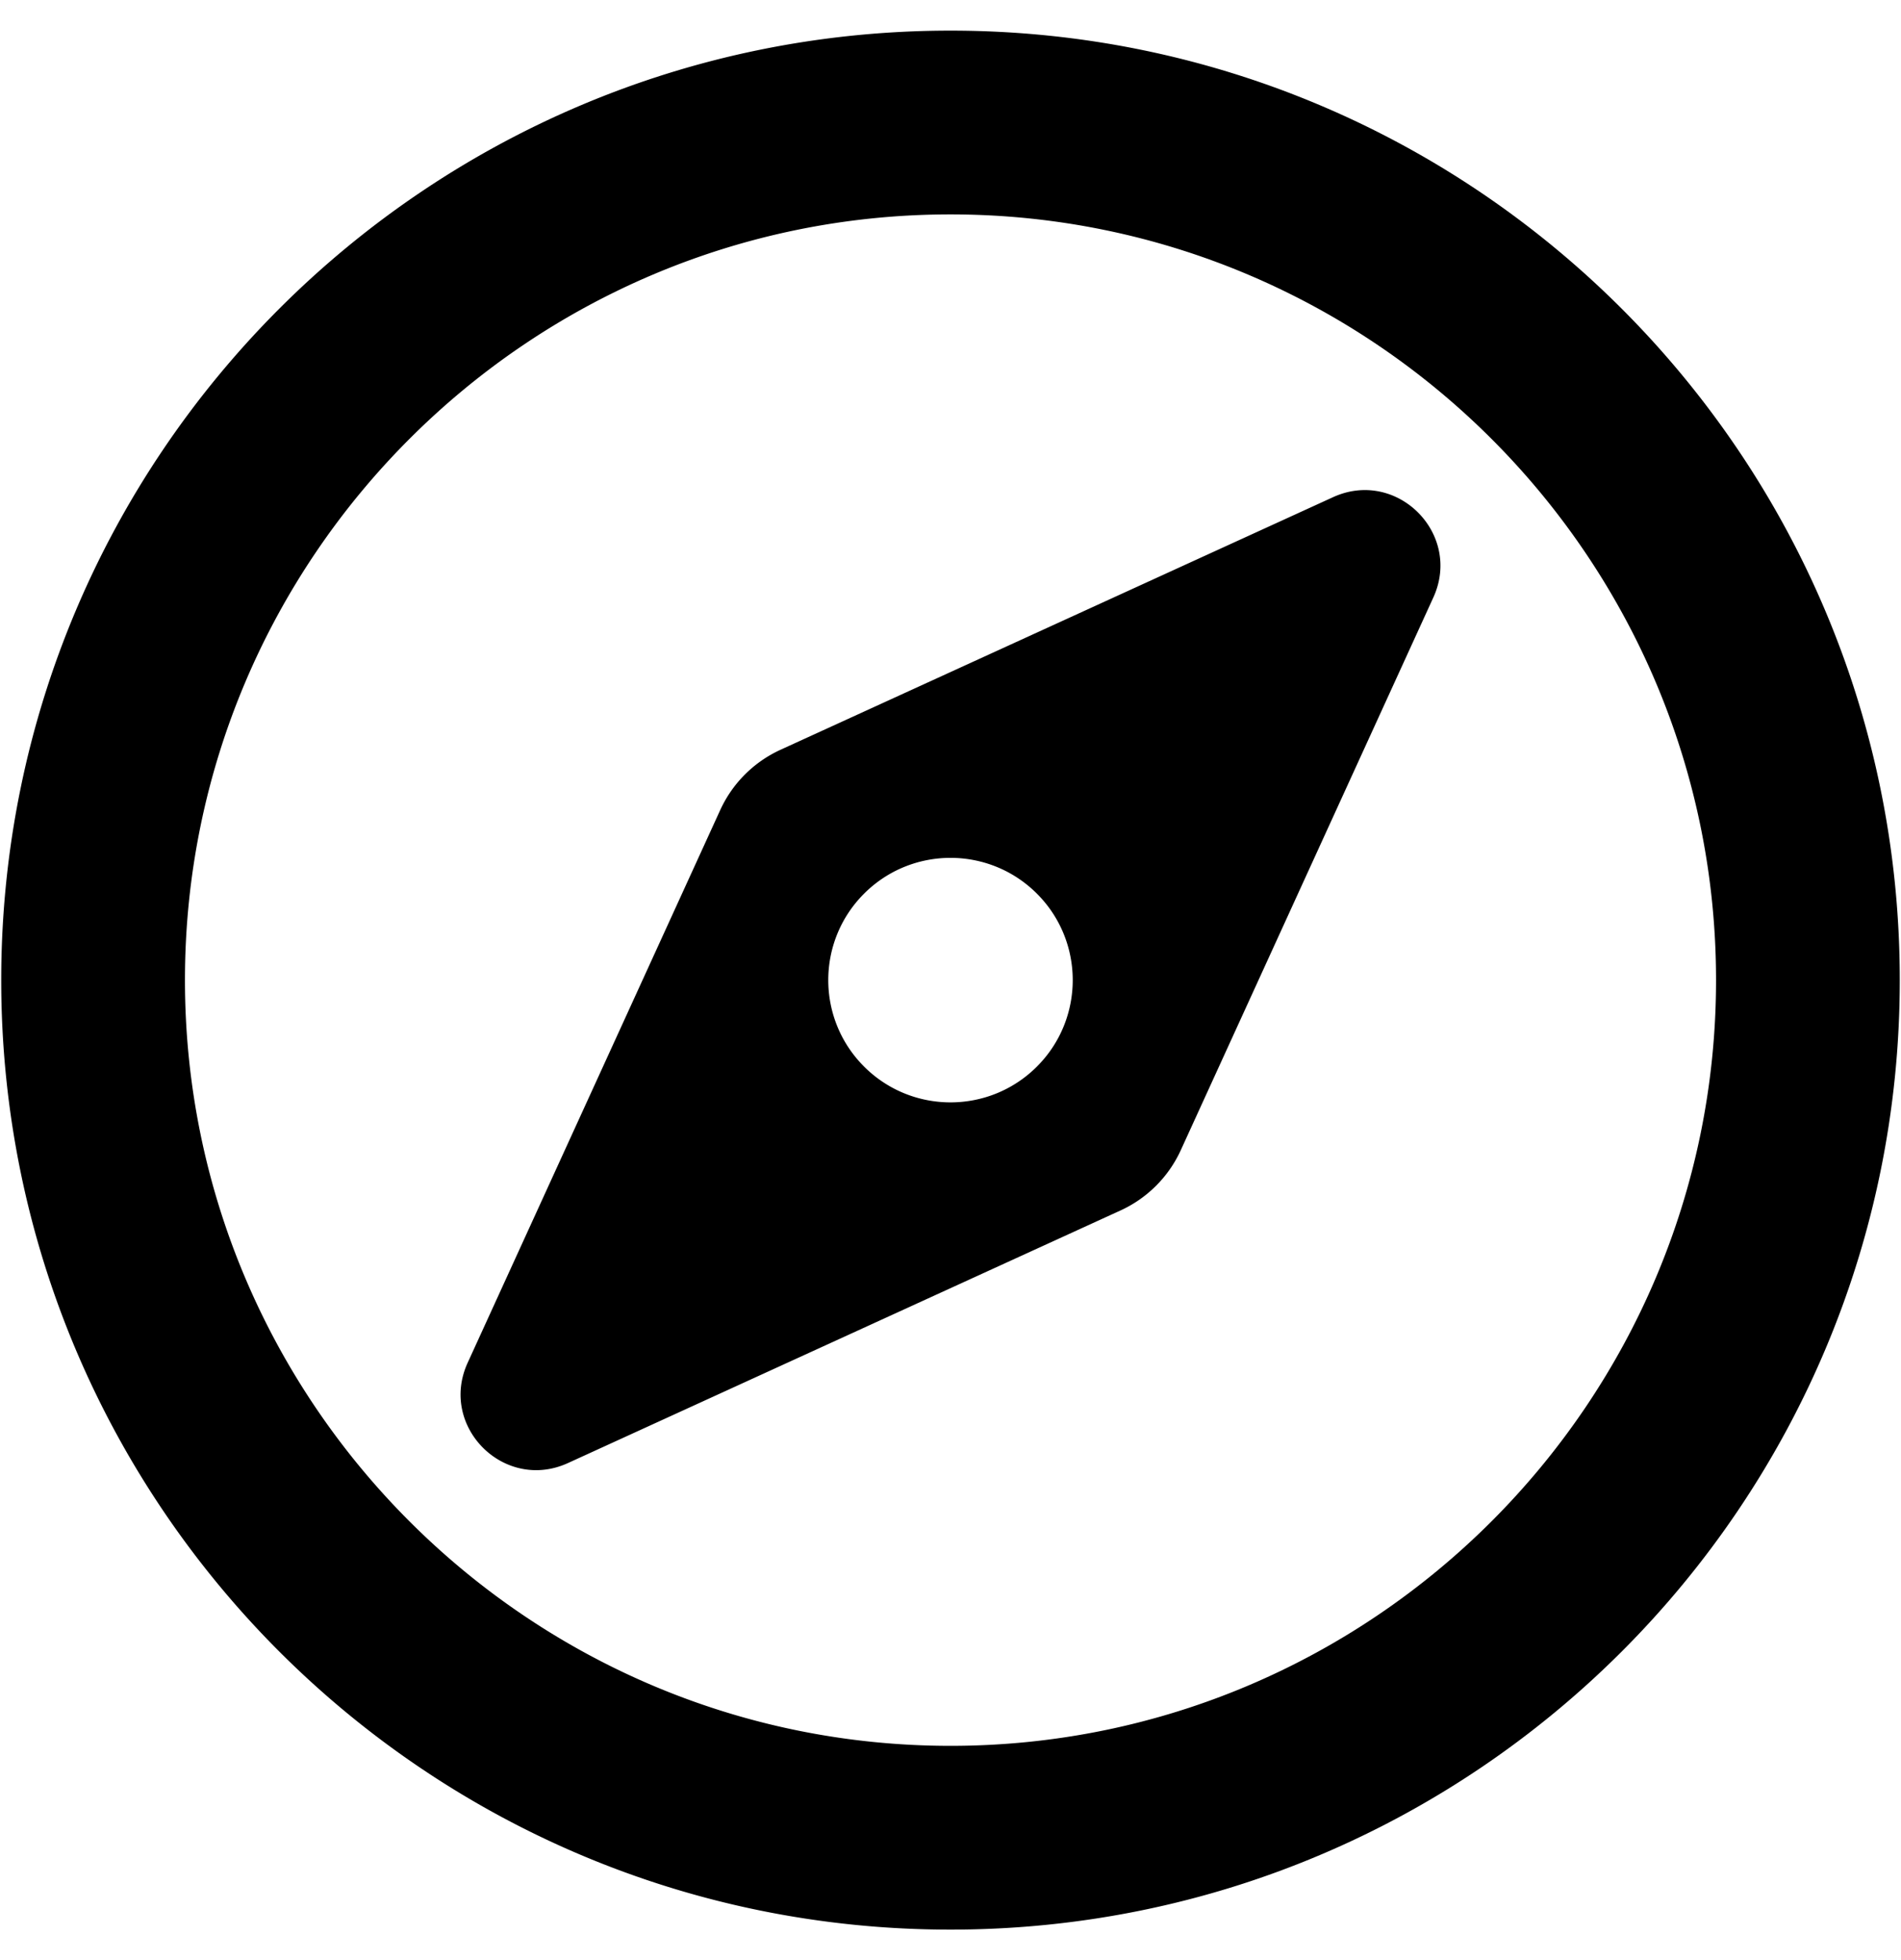 <svg xmlns="http://www.w3.org/2000/svg" width="0.97em" height="1em" viewBox="0 0 496 512"><path fill="currentColor" d="M347.94 129.86L203.6 195.83a31.938 31.938 0 0 0-15.77 15.77l-65.97 144.34c-7.61 16.65 9.54 33.81 26.2 26.2l144.34-65.97a31.938 31.938 0 0 0 15.77-15.77l65.97-144.34c7.61-16.66-9.54-33.81-26.2-26.2m-77.36 148.72c-12.47 12.47-32.69 12.47-45.16 0c-12.47-12.47-12.47-32.69 0-45.16c12.47-12.47 32.69-12.47 45.16 0c12.47 12.47 12.47 32.69 0 45.16M248 8C111.03 8 0 119.03 0 256s111.03 248 248 248s248-111.03 248-248S384.97 8 248 8m0 448c-110.28 0-200-89.72-200-200S137.72 56 248 56s200 89.72 200 200s-89.72 200-200 200"/></svg>